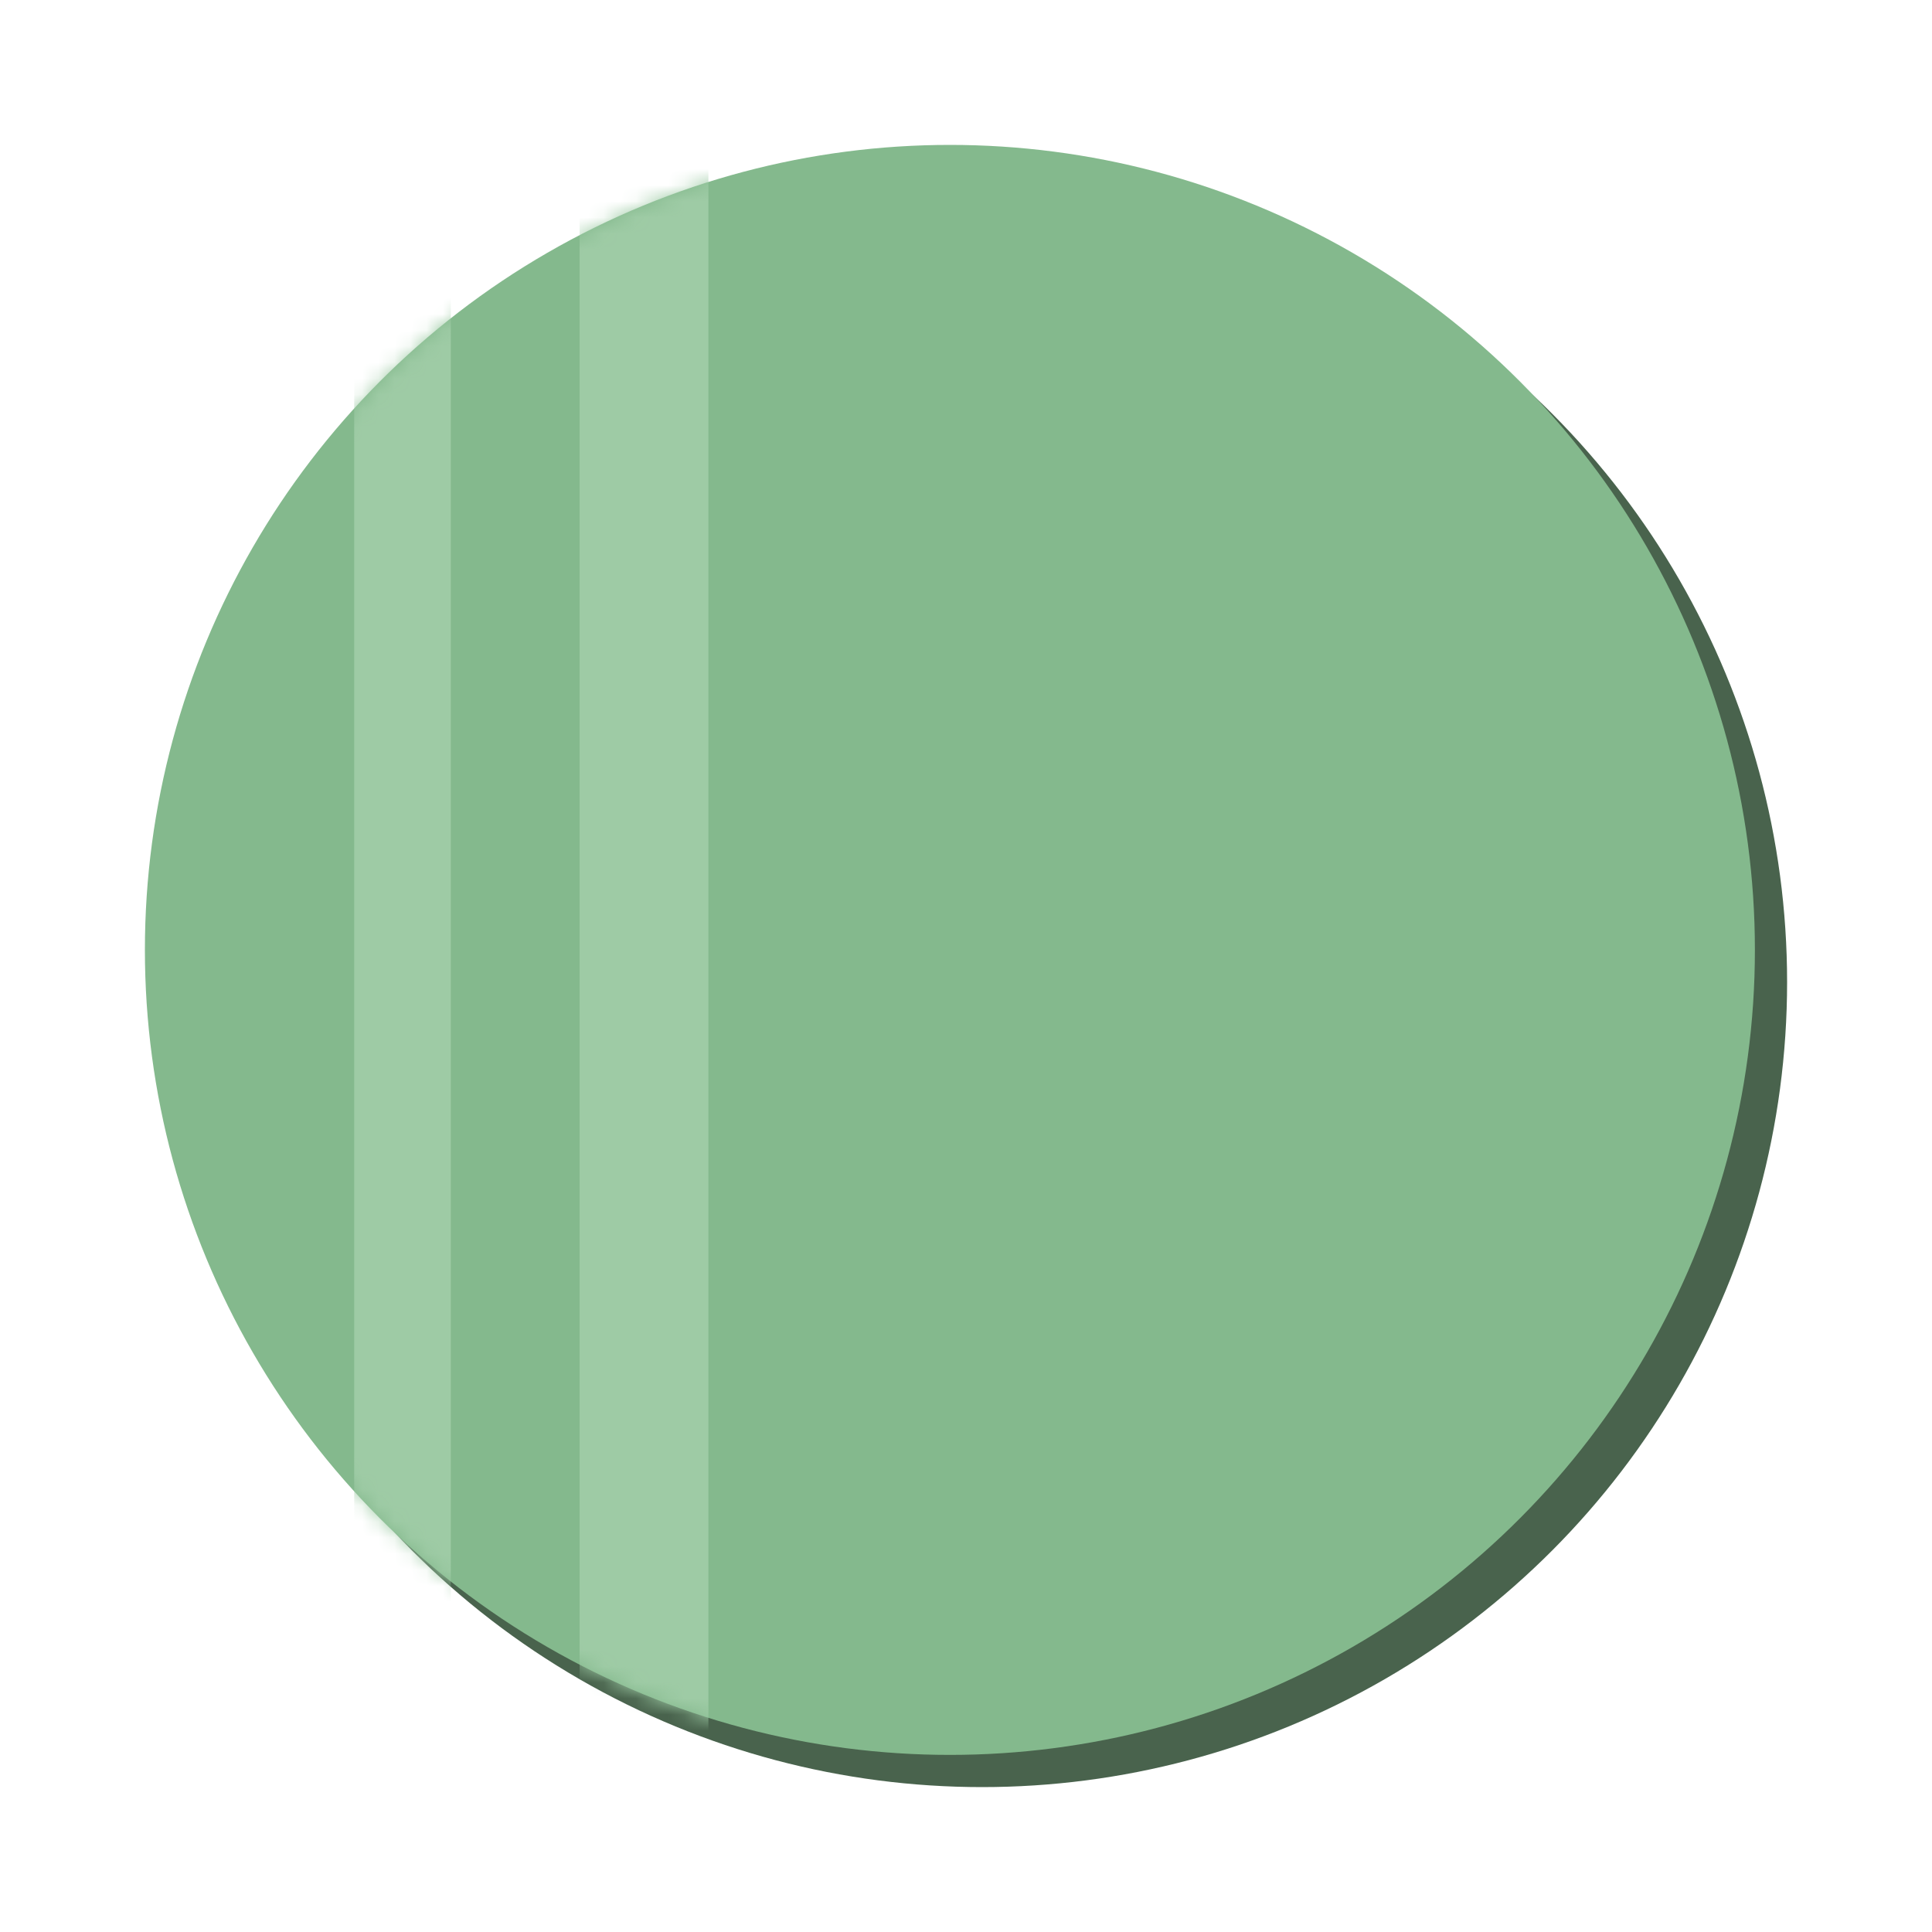 <?xml version="1.0" encoding="UTF-8"?>
<svg width="120px" height="120px" viewBox="0 0 120 120" version="1.1" xmlns="http://www.w3.org/2000/svg" xmlns:xlink="http://www.w3.org/1999/xlink">
    <title>Green 2</title>
    <defs>
        <circle id="path-1" cx="50" cy="50" r="50"></circle>
    </defs>
    <g id="Green-2" stroke="none" stroke-width="1" fill="none" fill-rule="evenodd">
        <g id="Group" transform="translate(9, 9)">
            <circle id="Oval-Copy" fill="#49634D" fill-rule="nonzero" cx="52" cy="52" r="50"></circle>
            <mask id="mask-2" fill="white">
                <use xlink:href="#path-1"></use>
            </mask>
            <use id="Oval" fill="#84B98D" fill-rule="nonzero" xlink:href="#path-1"></use>
            <polygon id="Line" fill="#9ECBA5" fill-rule="nonzero" mask="url(#mask-2)" points="19 1 19 102 13 102 13 1"></polygon>
            <polygon id="Line" fill="#9ECBA5" fill-rule="nonzero" mask="url(#mask-2)" points="35 -2 35 111 27 111 27 -2"></polygon>
        </g>
    </g>
</svg>